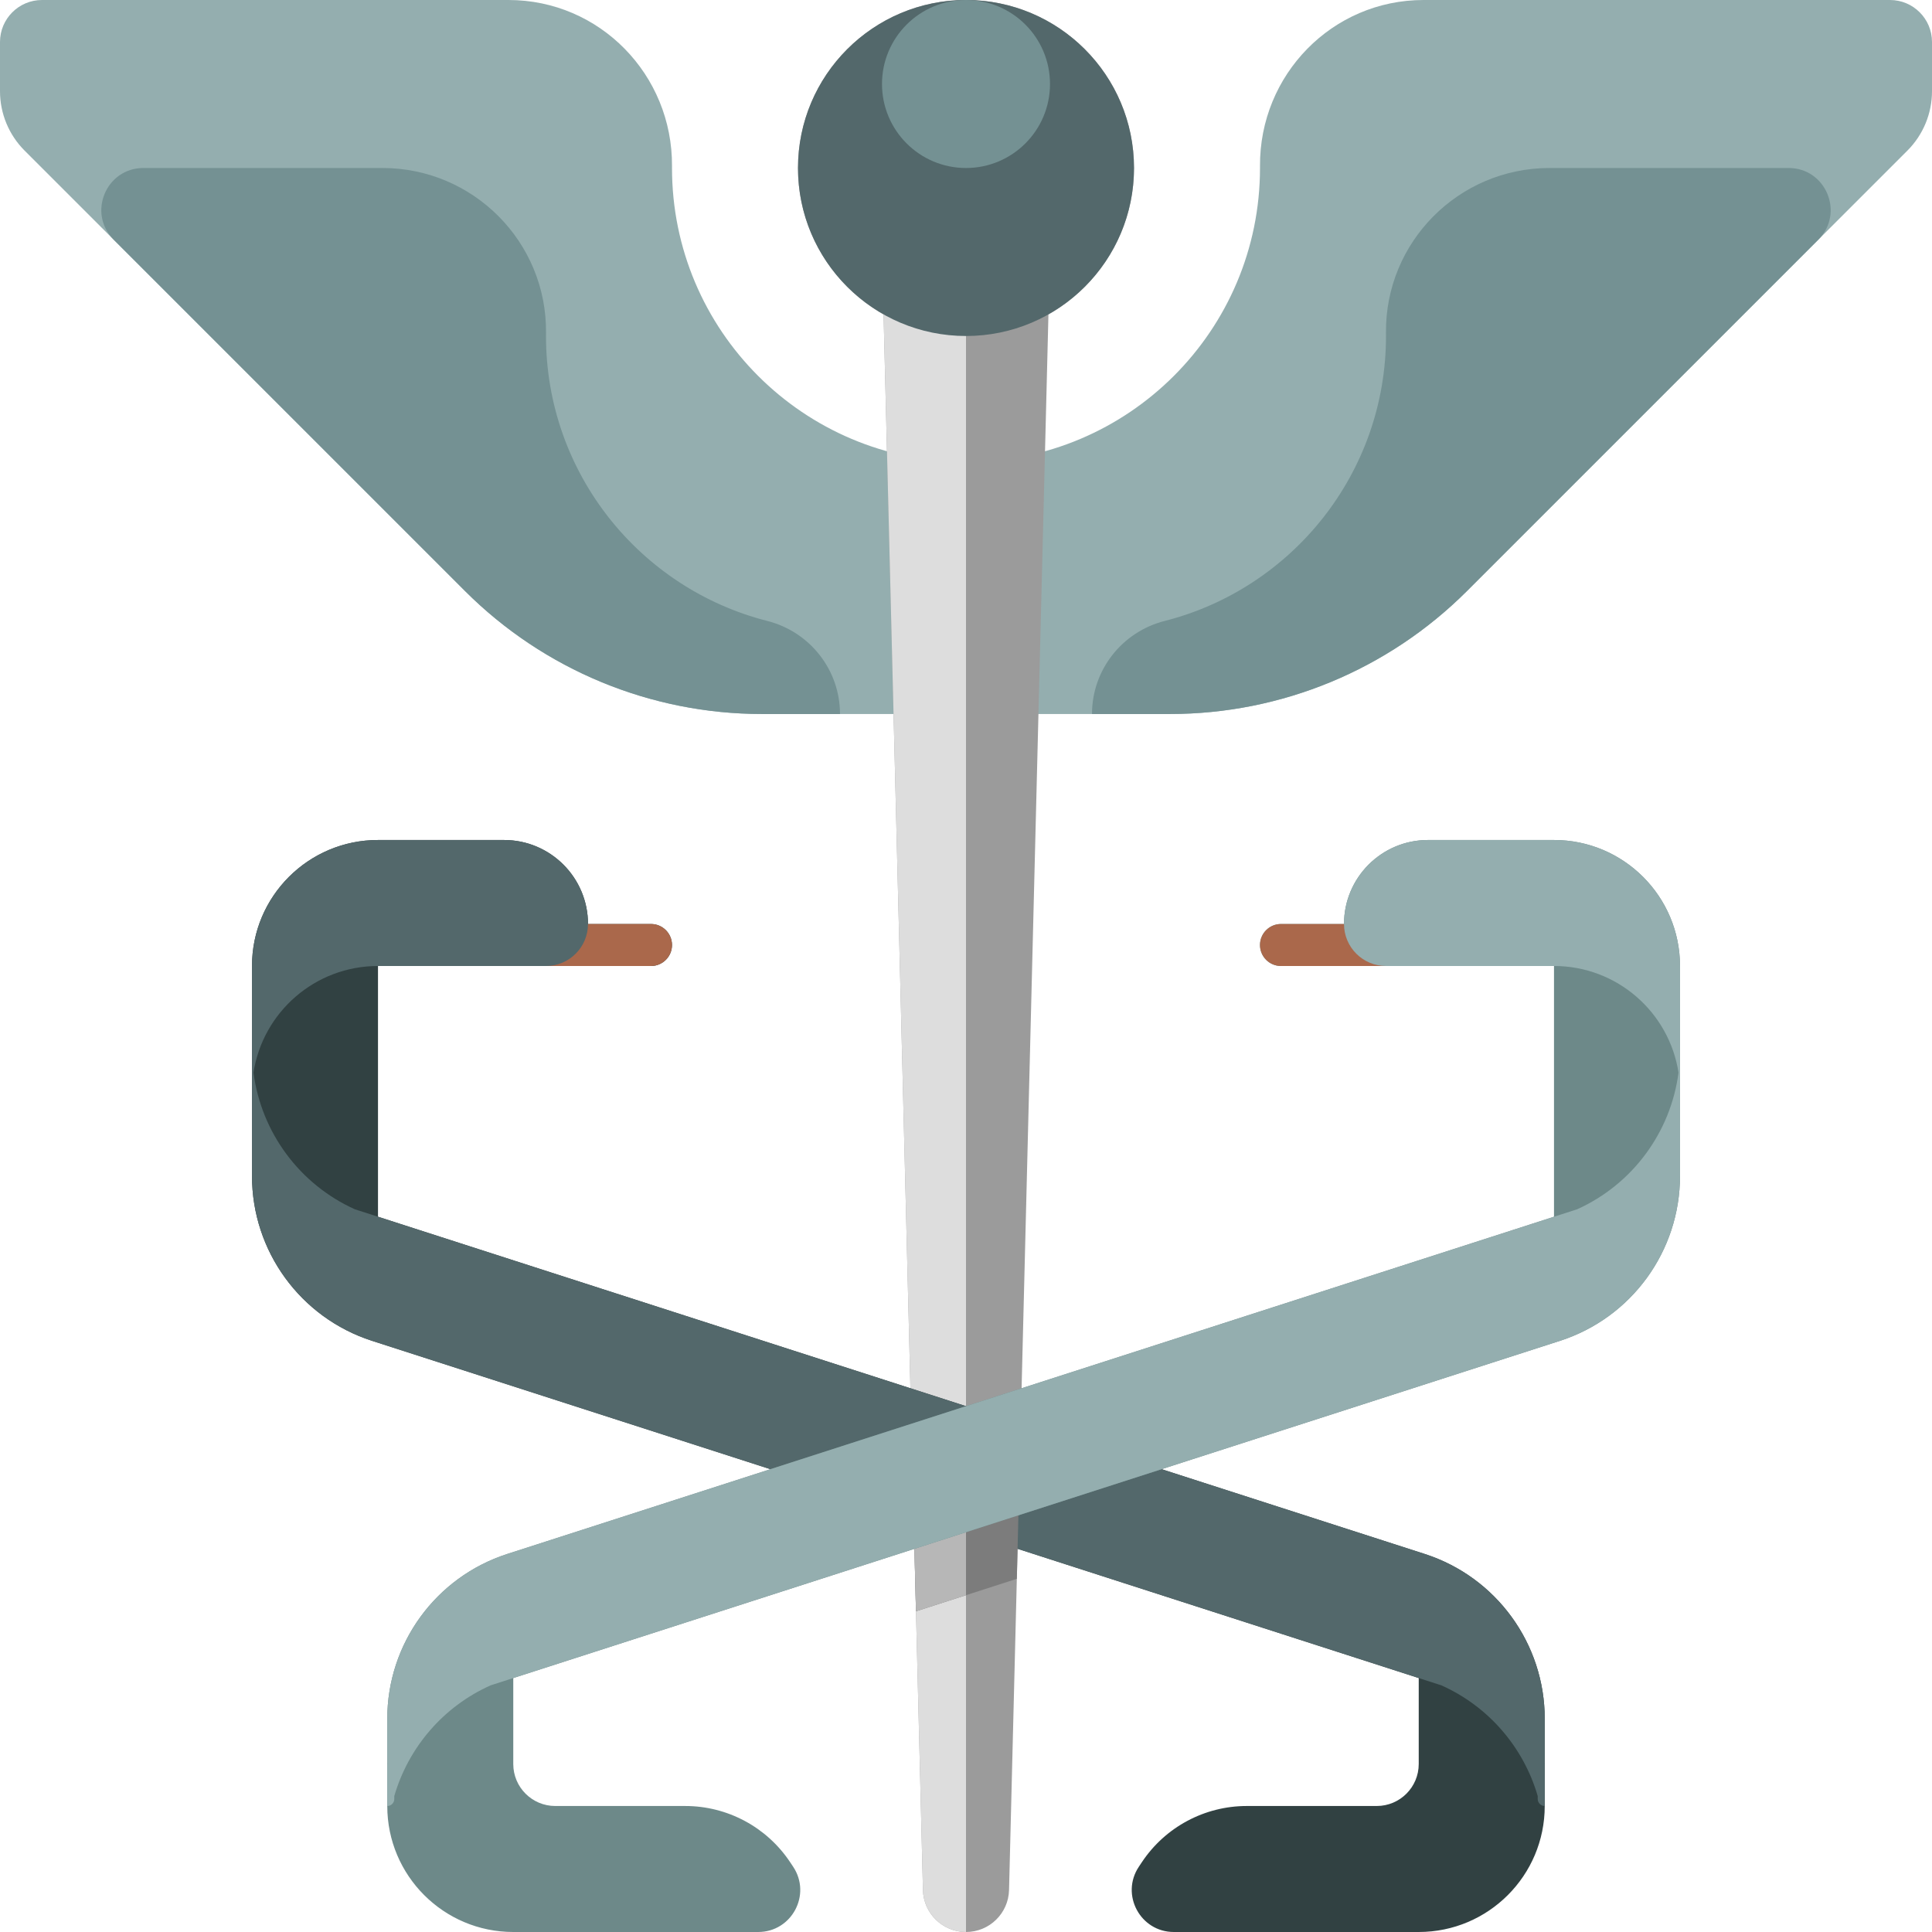 <?xml version="1.0" encoding="iso-8859-1"?>
<!-- Generator: Adobe Illustrator 19.0.0, SVG Export Plug-In . SVG Version: 6.00 Build 0)  -->
<svg version="1.1" id="Layer_1" xmlns="http://www.w3.org/2000/svg" xmlns:xlink="http://www.w3.org/1999/xlink" x="0px" y="0px"
	 viewBox="0 0 460 460" style="enable-background:new 0 0 460 460;" xml:space="preserve">
<g id="XMLID_2784_">
	<path id="XMLID_854_" style="fill:#94AEAF;" d="M460,10v11.717c0,5.304-2.107,10.391-5.858,14.142L349.289,140.711
		C330.536,159.464,305.1,170,278.579,170H230h-48.579c-26.521,0-51.957-10.536-70.71-29.289L5.858,35.859
		C2.107,32.108,0,27.021,0,21.717V10C0,4.477,4.477,0,10,0h111.065c21.748,0,39.073,17.807,38.937,39.554
		C160,39.703,160,39.851,160,40c0,38.66,31.34,70,70,70s70-31.34,70-70c0-0.149,0-0.297-0.001-0.446
		C299.862,17.807,317.187,0,338.935,0H450C455.523,0,460,4.477,460,10z"/>
	<path id="XMLID_855_" style="fill:#749193;" d="M200,170L200,170h-18.579c-26.522,0-51.957-10.536-70.71-29.289L27.07,57.071
		C20.77,50.771,25.232,40,34.141,40h56.924c21.625,0,39.155,17.619,38.939,39.243C130.001,79.495,130,79.747,130,80
		c0,32.685,22.401,60.138,52.688,67.843C192.849,150.428,200,159.515,200,170z"/>
	<path id="XMLID_925_" style="fill:#749193;" d="M432.93,57.071l-83.641,83.64C330.536,159.464,305.1,170,278.579,170H260l0,0
		c0-10.485,7.151-19.572,17.312-22.157C307.599,140.138,330,112.685,330,80c0-0.253-0.001-0.505-0.004-0.757
		C329.78,57.619,347.31,40,368.935,40h56.924C434.768,40,439.229,50.771,432.93,57.071z"/>
	<path id="XMLID_928_" style="fill:#9B9B9B;" d="M190,40c0-22.091,17.909-40,40-40s40,17.909,40,40
		c0,14.956-8.214,27.986-20.371,34.849l-9.379,375.154C240.111,455.564,235.563,460,230,460s-10.111-4.436-10.25-9.997
		l-9.379-375.154C198.214,67.986,190,54.956,190,40z"/>
	<path id="XMLID_1009_" style="fill:#DDDDDD;" d="M219.75,450.003L210,60h20v400l0,0C224.437,460,219.889,455.564,219.75,450.003z"
		/>
	<path id="XMLID_1057_" style="fill:#53686B;" d="M270,40c0,22.091-17.909,40-40,40s-40-17.909-40-40s17.909-40,40-40
		S270,17.909,270,40z"/>
	<path id="XMLID_1095_" style="fill:#749193;" d="M250,20c0,11.046-8.954,20-20,20s-20-8.954-20-20s8.954-20,20-20S250,8.954,250,20
		z"/>
	<path id="XMLID_1100_" style="fill:#314142;" d="M367.793,409.235L367.793,409.235v10c0,0.101-0.007,0.2-0.012,0.299
		c0.002,0.156,0.012,0.31,0.012,0.466v10c0,16.569-13.431,30-30,30h-58.315c-7.987,0-12.751-8.901-8.32-15.547l0.729-1.094
		c5.564-8.346,14.931-13.359,24.962-13.359h30.944c5.523,0,10-4.477,10-10v-20.464l-249.25-80.302C71.528,313.73,60,297.884,60,280
		v-20v-10v-20l0,0c0-16.568,13.431-30,30-30h30c11.046,0,20,8.954,20,20l0,0h15c2.761,0,5,2.239,5,5s-2.239,5-5,5h-25h-10H90v59.698
		L339.25,370C356.266,375.505,367.793,391.351,367.793,409.235z"/>
	<path id="XMLID_1132_" style="fill:#AA684B;" d="M160,225c0,2.761-2.239,5-5,5h-35v-10h35C157.761,220,160,222.239,160,225z"/>
	<path id="XMLID_1133_" style="fill:#53686B;" d="M367.793,409.235L367.793,409.235v10c0,0.258-0.024,0.509-0.03,0.765h0.03v10
		c-0.921,0-1.668-0.747-1.668-1.668v-0.694c-3.368-11.598-11.672-21.311-22.909-26.354L88.543,319.235
		C71.528,313.73,60,297.884,60,280v-20v-10v-20l0,0c0-16.568,13.431-30,30-30h30c11.046,0,20,8.954,20,20l0,0
		c0,5.523-4.477,10-10,10H90c-14.997,0-27.423,11.005-29.645,25.38c1.854,14.252,10.973,26.597,24.117,32.537L339.25,370
		C356.266,375.505,367.793,391.351,367.793,409.235z"/>
	<path id="XMLID_899_" style="fill:#7C7C7C;" d="M217.345,353.879l25.512-8.219l-0.756,30.249l-24.011,7.736L217.345,353.879z"/>
	<path id="XMLID_900_" style="fill:#B7B7B7;" d="M230,379.807l-11.911,3.837l-0.744-29.766L230,349.802V379.807z"/>
	<path id="XMLID_896_" style="fill:#6D8989;" d="M400,230L400,230v20v10v20c0,17.884-11.528,33.73-28.543,39.235l-249.25,80.302V420
		c0,5.523,4.477,10,10,10h30.944c10.031,0,19.398,5.013,24.962,13.359l0.729,1.094c4.43,6.646-0.334,15.547-8.32,15.547h-58.315
		c-16.569,0-30-13.431-30-30v-10c0-0.156,0.009-0.31,0.012-0.466c-0.005-0.1-0.012-0.199-0.012-0.299v-10l0,0
		c0-17.884,11.528-33.729,28.543-39.235L370,289.698V230h-30h-10h-25c-2.761,0-5-2.239-5-5s2.239-5,5-5h15l0,0
		c0-11.046,8.954-20,20-20h30C386.569,200,400,213.431,400,230z"/>
	<path id="XMLID_957_" style="fill:#AA684B;" d="M340,220v10h-35c-2.761,0-5-2.239-5-5s2.239-5,5-5H340z"/>
	<path id="XMLID_958_" style="fill:#94AEAF;" d="M400,230L400,230v20v10v20c0,17.884-11.528,33.73-28.543,39.235l-254.673,82.049
		c-11.237,5.043-19.541,14.756-22.909,26.354v0.694c0,0.921-0.747,1.668-1.668,1.668v-10h0.03c-0.007-0.256-0.03-0.508-0.03-0.765
		v-10l0,0c0-17.884,11.528-33.729,28.543-39.235l254.779-82.083c13.144-5.94,22.263-18.285,24.117-32.537
		C397.423,241.005,384.997,230,370,230h-40c-5.523,0-10-4.477-10-10l0,0c0-11.046,8.954-20,20-20h30
		C386.569,200,400,213.431,400,230z"/>
</g>
<g>
</g>
<g>
</g>
<g>
</g>
<g>
</g>
<g>
</g>
<g>
</g>
<g>
</g>
<g>
</g>
<g>
</g>
<g>
</g>
<g>
</g>
<g>
</g>
<g>
</g>
<g>
</g>
<g>
</g>
</svg>
